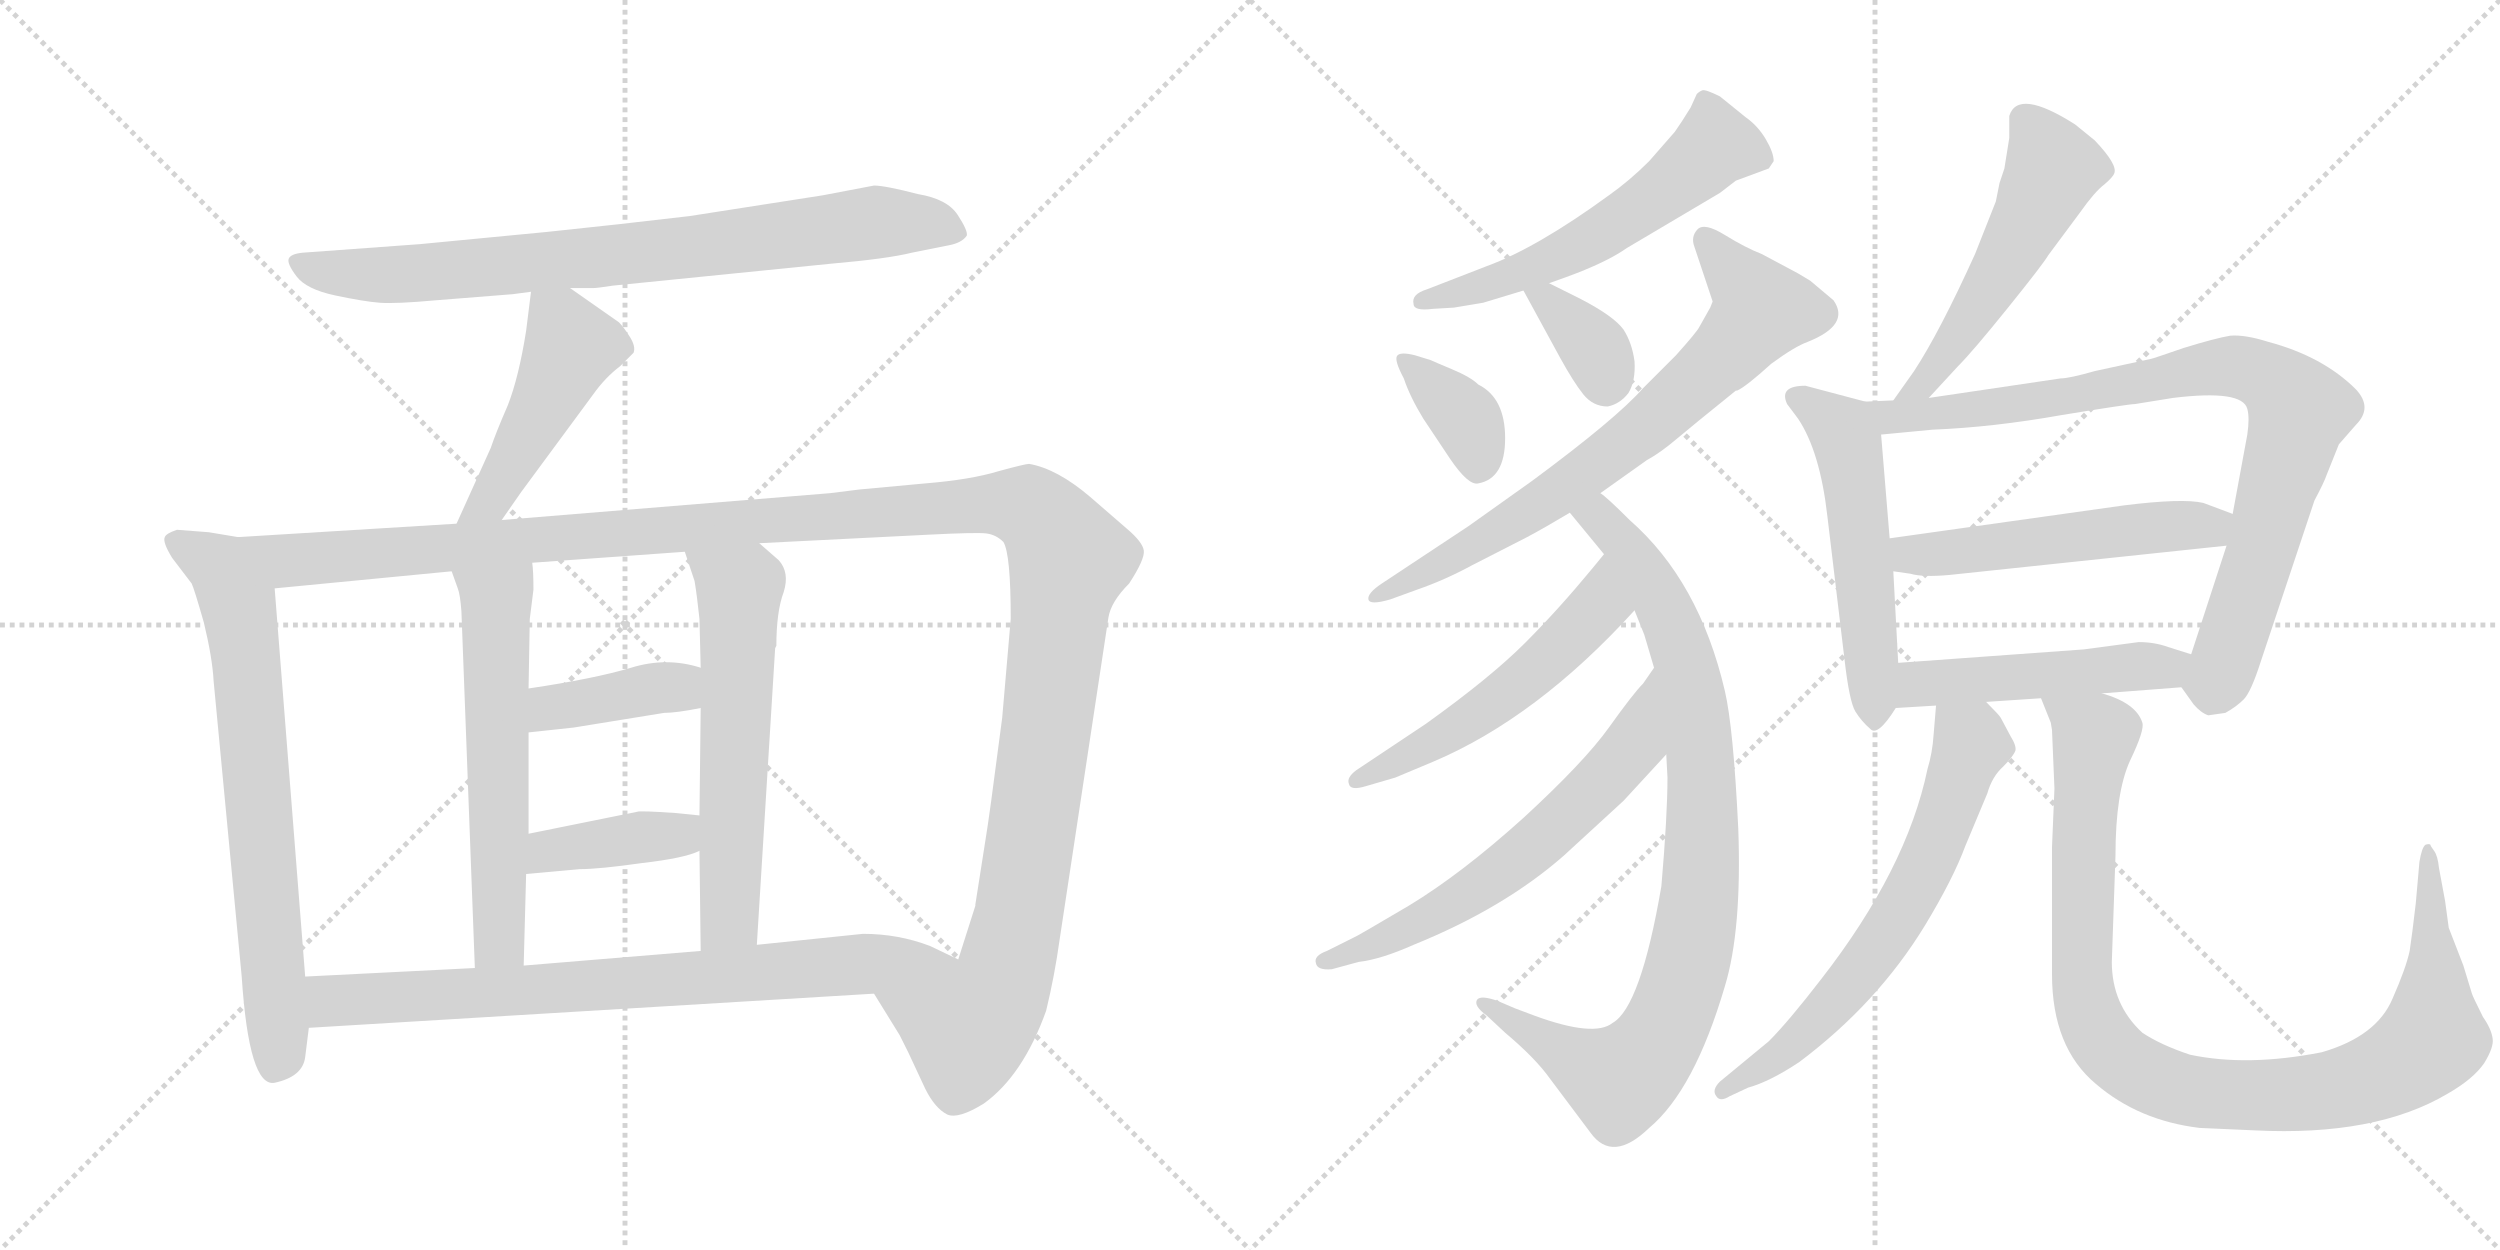 <svg version="1.1" viewBox="0 0 2048 1024" xmlns="http://www.w3.org/2000/svg">
  <g stroke="lightgray" stroke-dasharray="1,1" stroke-width="1" transform="scale(4, 4)">
    <line x1="0" y1="0" x2="256" y2="256"></line>
    <line x1="256" y1="0" x2="0" y2="256"></line>
    <line x1="128" y1="0" x2="128" y2="256"></line>
    <line x1="0" y1="128" x2="256" y2="128"></line>
    <line x1="256" y1="0" x2="512" y2="256"></line>
    <line x1="512" y1="0" x2="256" y2="256"></line>
    <line x1="384" y1="0" x2="384" y2="256"></line>
    <line x1="256" y1="128" x2="512" y2="128"></line>
  </g>
<g transform="scale(1, -1) translate(0, -850)">
   <style type="text/css">
    @keyframes keyframes0 {
      from {
       stroke: black;
       stroke-dashoffset: 800;
       stroke-width: 128;
       }
       72% {
       animation-timing-function: step-end;
       stroke: black;
       stroke-dashoffset: 0;
       stroke-width: 128;
       }
       to {
       stroke: black;
       stroke-width: 1024;
       }
       }
       #make-me-a-hanzi-animation-0 {
         animation: keyframes0 0.901s both;
         animation-delay: 0s;
         animation-timing-function: linear;
       }
    @keyframes keyframes1 {
      from {
       stroke: black;
       stroke-dashoffset: 471;
       stroke-width: 128;
       }
       61% {
       animation-timing-function: step-end;
       stroke: black;
       stroke-dashoffset: 0;
       stroke-width: 128;
       }
       to {
       stroke: black;
       stroke-width: 1024;
       }
       }
       #make-me-a-hanzi-animation-1 {
         animation: keyframes1 0.633s both;
         animation-delay: 0.901s;
         animation-timing-function: linear;
       }
    @keyframes keyframes2 {
      from {
       stroke: black;
       stroke-dashoffset: 715;
       stroke-width: 128;
       }
       70% {
       animation-timing-function: step-end;
       stroke: black;
       stroke-dashoffset: 0;
       stroke-width: 128;
       }
       to {
       stroke: black;
       stroke-width: 1024;
       }
       }
       #make-me-a-hanzi-animation-2 {
         animation: keyframes2 0.832s both;
         animation-delay: 1.534s;
         animation-timing-function: linear;
       }
    @keyframes keyframes3 {
      from {
       stroke: black;
       stroke-dashoffset: 1425;
       stroke-width: 128;
       }
       82% {
       animation-timing-function: step-end;
       stroke: black;
       stroke-dashoffset: 0;
       stroke-width: 128;
       }
       to {
       stroke: black;
       stroke-width: 1024;
       }
       }
       #make-me-a-hanzi-animation-3 {
         animation: keyframes3 1.41s both;
         animation-delay: 2.366s;
         animation-timing-function: linear;
       }
    @keyframes keyframes4 {
      from {
       stroke: black;
       stroke-dashoffset: 589;
       stroke-width: 128;
       }
       66% {
       animation-timing-function: step-end;
       stroke: black;
       stroke-dashoffset: 0;
       stroke-width: 128;
       }
       to {
       stroke: black;
       stroke-width: 1024;
       }
       }
       #make-me-a-hanzi-animation-4 {
         animation: keyframes4 0.729s both;
         animation-delay: 3.776s;
         animation-timing-function: linear;
       }
    @keyframes keyframes5 {
      from {
       stroke: black;
       stroke-dashoffset: 598;
       stroke-width: 128;
       }
       66% {
       animation-timing-function: step-end;
       stroke: black;
       stroke-dashoffset: 0;
       stroke-width: 128;
       }
       to {
       stroke: black;
       stroke-width: 1024;
       }
       }
       #make-me-a-hanzi-animation-5 {
         animation: keyframes5 0.737s both;
         animation-delay: 4.505s;
         animation-timing-function: linear;
       }
    @keyframes keyframes6 {
      from {
       stroke: black;
       stroke-dashoffset: 394;
       stroke-width: 128;
       }
       56% {
       animation-timing-function: step-end;
       stroke: black;
       stroke-dashoffset: 0;
       stroke-width: 128;
       }
       to {
       stroke: black;
       stroke-width: 1024;
       }
       }
       #make-me-a-hanzi-animation-6 {
         animation: keyframes6 0.571s both;
         animation-delay: 5.242s;
         animation-timing-function: linear;
       }
    @keyframes keyframes7 {
      from {
       stroke: black;
       stroke-dashoffset: 396;
       stroke-width: 128;
       }
       56% {
       animation-timing-function: step-end;
       stroke: black;
       stroke-dashoffset: 0;
       stroke-width: 128;
       }
       to {
       stroke: black;
       stroke-width: 1024;
       }
       }
       #make-me-a-hanzi-animation-7 {
         animation: keyframes7 0.572s both;
         animation-delay: 5.812s;
         animation-timing-function: linear;
       }
    @keyframes keyframes8 {
      from {
       stroke: black;
       stroke-dashoffset: 781;
       stroke-width: 128;
       }
       72% {
       animation-timing-function: step-end;
       stroke: black;
       stroke-dashoffset: 0;
       stroke-width: 128;
       }
       to {
       stroke: black;
       stroke-width: 1024;
       }
       }
       #make-me-a-hanzi-animation-8 {
         animation: keyframes8 0.886s both;
         animation-delay: 6.385s;
         animation-timing-function: linear;
       }
    @keyframes keyframes9 {
      from {
       stroke: black;
       stroke-dashoffset: 572;
       stroke-width: 128;
       }
       65% {
       animation-timing-function: step-end;
       stroke: black;
       stroke-dashoffset: 0;
       stroke-width: 128;
       }
       to {
       stroke: black;
       stroke-width: 1024;
       }
       }
       #make-me-a-hanzi-animation-9 {
         animation: keyframes9 0.715s both;
         animation-delay: 7.27s;
         animation-timing-function: linear;
       }
    @keyframes keyframes10 {
      from {
       stroke: black;
       stroke-dashoffset: 364;
       stroke-width: 128;
       }
       54% {
       animation-timing-function: step-end;
       stroke: black;
       stroke-dashoffset: 0;
       stroke-width: 128;
       }
       to {
       stroke: black;
       stroke-width: 1024;
       }
       }
       #make-me-a-hanzi-animation-10 {
         animation: keyframes10 0.546s both;
         animation-delay: 7.986s;
         animation-timing-function: linear;
       }
    @keyframes keyframes11 {
      from {
       stroke: black;
       stroke-dashoffset: 355;
       stroke-width: 128;
       }
       54% {
       animation-timing-function: step-end;
       stroke: black;
       stroke-dashoffset: 0;
       stroke-width: 128;
       }
       to {
       stroke: black;
       stroke-width: 1024;
       }
       }
       #make-me-a-hanzi-animation-11 {
         animation: keyframes11 0.539s both;
         animation-delay: 8.532s;
         animation-timing-function: linear;
       }
    @keyframes keyframes12 {
      from {
       stroke: black;
       stroke-dashoffset: 729;
       stroke-width: 128;
       }
       70% {
       animation-timing-function: step-end;
       stroke: black;
       stroke-dashoffset: 0;
       stroke-width: 128;
       }
       to {
       stroke: black;
       stroke-width: 1024;
       }
       }
       #make-me-a-hanzi-animation-12 {
         animation: keyframes12 0.843s both;
         animation-delay: 9.071s;
         animation-timing-function: linear;
       }
    @keyframes keyframes13 {
      from {
       stroke: black;
       stroke-dashoffset: 896;
       stroke-width: 128;
       }
       74% {
       animation-timing-function: step-end;
       stroke: black;
       stroke-dashoffset: 0;
       stroke-width: 128;
       }
       to {
       stroke: black;
       stroke-width: 1024;
       }
       }
       #make-me-a-hanzi-animation-13 {
         animation: keyframes13 0.979s both;
         animation-delay: 9.914s;
         animation-timing-function: linear;
       }
    @keyframes keyframes14 {
      from {
       stroke: black;
       stroke-dashoffset: 536;
       stroke-width: 128;
       }
       64% {
       animation-timing-function: step-end;
       stroke: black;
       stroke-dashoffset: 0;
       stroke-width: 128;
       }
       to {
       stroke: black;
       stroke-width: 1024;
       }
       }
       #make-me-a-hanzi-animation-14 {
         animation: keyframes14 0.686s both;
         animation-delay: 10.893s;
         animation-timing-function: linear;
       }
    @keyframes keyframes15 {
      from {
       stroke: black;
       stroke-dashoffset: 625;
       stroke-width: 128;
       }
       67% {
       animation-timing-function: step-end;
       stroke: black;
       stroke-dashoffset: 0;
       stroke-width: 128;
       }
       to {
       stroke: black;
       stroke-width: 1024;
       }
       }
       #make-me-a-hanzi-animation-15 {
         animation: keyframes15 0.759s both;
         animation-delay: 11.58s;
         animation-timing-function: linear;
       }
    @keyframes keyframes16 {
      from {
       stroke: black;
       stroke-dashoffset: 528;
       stroke-width: 128;
       }
       63% {
       animation-timing-function: step-end;
       stroke: black;
       stroke-dashoffset: 0;
       stroke-width: 128;
       }
       to {
       stroke: black;
       stroke-width: 1024;
       }
       }
       #make-me-a-hanzi-animation-16 {
         animation: keyframes16 0.68s both;
         animation-delay: 12.338s;
         animation-timing-function: linear;
       }
    @keyframes keyframes17 {
      from {
       stroke: black;
       stroke-dashoffset: 538;
       stroke-width: 128;
       }
       64% {
       animation-timing-function: step-end;
       stroke: black;
       stroke-dashoffset: 0;
       stroke-width: 128;
       }
       to {
       stroke: black;
       stroke-width: 1024;
       }
       }
       #make-me-a-hanzi-animation-17 {
         animation: keyframes17 0.688s both;
         animation-delay: 13.018s;
         animation-timing-function: linear;
       }
    @keyframes keyframes18 {
      from {
       stroke: black;
       stroke-dashoffset: 872;
       stroke-width: 128;
       }
       74% {
       animation-timing-function: step-end;
       stroke: black;
       stroke-dashoffset: 0;
       stroke-width: 128;
       }
       to {
       stroke: black;
       stroke-width: 1024;
       }
       }
       #make-me-a-hanzi-animation-18 {
         animation: keyframes18 0.96s both;
         animation-delay: 13.706s;
         animation-timing-function: linear;
       }
    @keyframes keyframes19 {
      from {
       stroke: black;
       stroke-dashoffset: 524;
       stroke-width: 128;
       }
       63% {
       animation-timing-function: step-end;
       stroke: black;
       stroke-dashoffset: 0;
       stroke-width: 128;
       }
       to {
       stroke: black;
       stroke-width: 1024;
       }
       }
       #make-me-a-hanzi-animation-19 {
         animation: keyframes19 0.676s both;
         animation-delay: 14.665s;
         animation-timing-function: linear;
       }
    @keyframes keyframes20 {
      from {
       stroke: black;
       stroke-dashoffset: 493;
       stroke-width: 128;
       }
       62% {
       animation-timing-function: step-end;
       stroke: black;
       stroke-dashoffset: 0;
       stroke-width: 128;
       }
       to {
       stroke: black;
       stroke-width: 1024;
       }
       }
       #make-me-a-hanzi-animation-20 {
         animation: keyframes20 0.651s both;
         animation-delay: 15.342s;
         animation-timing-function: linear;
       }
    @keyframes keyframes21 {
      from {
       stroke: black;
       stroke-dashoffset: 648;
       stroke-width: 128;
       }
       68% {
       animation-timing-function: step-end;
       stroke: black;
       stroke-dashoffset: 0;
       stroke-width: 128;
       }
       to {
       stroke: black;
       stroke-width: 1024;
       }
       }
       #make-me-a-hanzi-animation-21 {
         animation: keyframes21 0.777s both;
         animation-delay: 15.993s;
         animation-timing-function: linear;
       }
    @keyframes keyframes22 {
      from {
       stroke: black;
       stroke-dashoffset: 1004;
       stroke-width: 128;
       }
       77% {
       animation-timing-function: step-end;
       stroke: black;
       stroke-dashoffset: 0;
       stroke-width: 128;
       }
       to {
       stroke: black;
       stroke-width: 1024;
       }
       }
       #make-me-a-hanzi-animation-22 {
         animation: keyframes22 1.067s both;
         animation-delay: 16.77s;
         animation-timing-function: linear;
       }
</style>
<path d="M 467 614 L 486 614 Q 489 614 502 616 L 681 634 Q 727 638 747 643 L 777 649 Q 788 651 792 657 Q 793 661 784.5 674 Q 776 687 752 691 Q 725 698 716 698 L 674 690 L 565 673 Q 506 666 448 660 L 344 650 L 248 643 Q 238 642 236.5 638 Q 235 634 243 623.5 Q 251 613 274.5 608 Q 298 603 311 602 Q 324 601 357 604 L 420 609 L 435 611 L 467 614 Z" fill="lightgray"></path> 
<path d="M 435 611 L 431 579 Q 425 541 416 518 Q 406 495 402 483 L 374 421 C 362 394 394 399 411 424 L 427 447 L 486 527 Q 496 541 508 550 L 519 561 Q 521 566 516 574 Q 511 582 507 586 L 467 614 C 442 631 438 634 435 611 Z" fill="lightgray"></path> 
<path d="M 195 410 L 171 414 L 145 416 Q 136 413 135 410 Q 133 406 141 393 L 157 372 Q 159 368 167 340 Q 174 311 175 292 L 198 50 Q 204 -41 225 -37 Q 248 -32 250 -16 L 253 8 L 250 50 L 225 368 C 223 398 222 405 195 410 Z" fill="lightgray"></path> 
<path d="M 374 421 L 195 410 C 165 408 195 365 225 368 L 370 382 L 436 389 L 561 398 L 622 405 L 761 412 Q 800 414 808 413 Q 816 412 822 406 Q 828 396 828 343 L 821 262 L 812 194 Q 809 172 807 160 L 799 109 L 799 108 L 785 64 C 776 35 700 62 716 36 L 737 2 L 744 -12 Q 750 -25 758 -42 Q 766 -58 776 -63 Q 785 -67 806 -54 Q 838 -31 857 22 Q 864 51 868 80 L 908 344 Q 910 357 925 372 Q 938 392 937 399 Q 936 406 923 417 L 893 443 Q 866 466 843 470 Q 840 470 818 464 Q 795 457 758 454 L 704 449 L 680 446 L 411 424 L 374 421 Z" fill="lightgray"></path> 
<path d="M 370 382 L 375 368 Q 377 363 378 349 L 389 57 C 390 27 428 29 429 59 L 431 134 L 433 167 L 433 250 L 433 286 L 434 343 L 437 367 Q 437 382 436 389 C 434 419 360 410 370 382 Z" fill="lightgray"></path> 
<path d="M 573 153 L 574 71 C 574 41 618 46 620 76 L 635 319 L 636 321 Q 636 349 642 365 Q 647 381 638 391 L 622 405 C 599 425 552 426 561 398 L 569 374 Q 571 362 573 343 L 574 303 L 574 270 L 573 182 L 573 153 Z" fill="lightgray"></path> 
<path d="M 433 250 L 470 254 L 544 266 Q 554 266 574 270 C 603 276 603 295 574 303 Q 546 312 517 303 Q 487 294 433 286 C 403 282 403 247 433 250 Z" fill="lightgray"></path> 
<path d="M 431 134 L 475 138 Q 491 138 526 143 Q 561 147 573 153 C 601 165 603 179 573 182 L 553 184 Q 524 186 522 185 L 433 167 C 404 161 401 131 431 134 Z" fill="lightgray"></path> 
<path d="M 253 8 L 716 36 C 746 38 812 51 785 64 L 762 75 Q 736 85 707 85 L 620 76 L 574 71 L 429 59 L 389 57 L 250 50 C 220 48 223 6 253 8 Z" fill="lightgray"></path> 
<path d="M 1269 618 L 1283 623 Q 1316 635 1333 647 L 1409 692 L 1422 702 L 1449 712 L 1453 718 Q 1453 725 1446.5 736 Q 1440 747 1430 754 L 1409 771 Q 1397 777 1394.5 776 Q 1392 775 1390 773 L 1385 762 Q 1377 749 1372 742 L 1351 718 Q 1335 702 1318 690 Q 1259 647 1218 632 L 1169 613 Q 1156 609 1158 601 Q 1158 595 1174 597 L 1191 598 L 1215 602 L 1248 612 L 1269 618 Z" fill="lightgray"></path> 
<path d="M 1150 540 Q 1155 525 1166 507 L 1188 474 Q 1203 452 1211 454 Q 1233 458 1233 491 Q 1233 524 1211 535 Q 1205 541 1189.5 547.5 Q 1174 554 1172 555 L 1159 559 Q 1147 562 1144.5 558.5 Q 1142 555 1150 540 Z" fill="lightgray"></path> 
<path d="M 1248 612 L 1278 557 Q 1289 537 1297 527 Q 1305 517 1317 517 Q 1327 519 1334 528 Q 1340 538 1339 554 Q 1337 569 1330 580 Q 1322 591 1295 605 L 1269 618 C 1242 631 1236 635 1248 612 Z" fill="lightgray"></path> 
<path d="M 1502 604 Q 1501 605 1483 620 L 1473 626 L 1443 642 Q 1430 647 1413 657.5 Q 1396 668 1390.5 662 Q 1385 656 1388 648 L 1403 603 L 1401 598 L 1392 582 Q 1390 578 1373 559 L 1346 532 Q 1324 507 1255 456 L 1203 419 L 1132 372 Q 1120 364 1121 359 Q 1122 354 1139 359 L 1161 367 Q 1184 375 1206 387 L 1251 410 Q 1266 418 1286 430 L 1311 446 L 1349 473 Q 1360 479 1373 490 Q 1386 501 1422 530 L 1423 530 Q 1430 533 1451 552 Q 1470 566 1481 570 Q 1516 584 1502 604 Z" fill="lightgray"></path> 
<path d="M 1286 430 L 1314 396 L 1339 350 L 1347 330 Q 1353 310 1355 303 L 1365 232 L 1366 213 Q 1366 182 1361 124 Q 1344 25 1321 12 Q 1306 0 1257 18 Q 1244 23 1241 24 L 1227 30 Q 1213 35 1210 31 Q 1207 26 1218 18 L 1233 4 Q 1258 -17 1270 -34 L 1303 -78 Q 1321 -103 1351 -74 Q 1388 -43 1413 42 Q 1427 88 1424 171 Q 1420 254 1413 284 Q 1392 374 1335 424 Q 1316 443 1311 446 C 1288 466 1267 453 1286 430 Z" fill="lightgray"></path> 
<path d="M 1314 396 L 1305 385 Q 1277 351 1249 323 Q 1221 295 1168 257 L 1111 219 Q 1103 213 1105 208 Q 1106 202 1119 206 L 1143 213 L 1174 226 Q 1259 262 1339 350 C 1359 372 1333 419 1314 396 Z" fill="lightgray"></path> 
<path d="M 1355 303 L 1346 290 Q 1338 282 1318 254 Q 1298 226 1248 180 Q 1197 134 1154 108 Q 1110 82 1109 82 L 1087 71 Q 1076 67 1078 61 Q 1079 55 1091 56 L 1113 62 Q 1131 64 1158 76 Q 1232 106 1281 149 L 1330 194 L 1365 232 C 1385 254 1372 328 1355 303 Z" fill="lightgray"></path> 
<path d="M 1580 524 L 1604 550 Q 1616 562 1645 598 Q 1674 634 1678 641 L 1704 676 Q 1716 693 1724 699 Q 1731 705 1732 708 Q 1735 715 1716 735 L 1700 748 Q 1653 778 1646 755 L 1646 737 L 1642 712 Q 1640 706 1638 700 L 1635 685 L 1618 642 Q 1589 578 1568 546 L 1551 522 C 1534 498 1560 502 1580 524 Z" fill="lightgray"></path> 
<path d="M 1528 521 L 1479 534 Q 1457 534 1464 519 L 1473 507 Q 1491 480 1497 427 L 1511 310 Q 1515 275 1520 267 Q 1525 259 1532 253 Q 1538 246 1553 270 C 1557 275 1557 277 1555 307 L 1551 382 L 1548 409 L 1541 494 C 1539 518 1539 518 1528 521 Z" fill="lightgray"></path> 
<path d="M 1787 287 L 1797 273 Q 1803 266 1809 264 L 1823 266 Q 1832 271 1838 277 Q 1844 283 1852 308 L 1896 440 Q 1904 455 1906 461 L 1916 486 L 1930 502 Q 1944 516 1930 531 Q 1903 558 1858 570 Q 1839 576 1827 575 Q 1815 573 1789 565 Q 1763 556 1762 556 L 1716 546 Q 1695 540 1688 540 L 1580 524 L 1551 522 L 1528 521 C 1498 520 1511 491 1541 494 L 1583 498 Q 1633 500 1689 510 Q 1744 519 1749 519 L 1780 524 Q 1837 531 1841 515 Q 1843 508 1841 494 L 1829 429 L 1824 403 L 1795 314 C 1786 288 1786 288 1787 287 Z" fill="lightgray"></path> 
<path d="M 1829 429 L 1805 438 Q 1788 442 1740 436 L 1548 409 C 1518 405 1521 386 1551 382 L 1565 380 Q 1575 377 1597 379 L 1824 403 C 1854 406 1857 418 1829 429 Z" fill="lightgray"></path> 
<path d="M 1722 282 L 1787 287 C 1817 289 1824 305 1795 314 L 1776 320 Q 1765 324 1752 324 L 1707 318 L 1555 307 C 1525 305 1523 268 1553 270 L 1586 272 L 1627 275 L 1672 278 L 1722 282 Z" fill="lightgray"></path> 
<path d="M 1586 272 L 1584 248 Q 1583 233 1579 220 Q 1562 138 1492 48 Q 1465 13 1449 -3 L 1409 -36 Q 1402 -43 1406 -48 Q 1409 -53 1417 -48 L 1432 -41 Q 1450 -36 1474 -20 Q 1538 28 1577 92 Q 1600 130 1610 157 L 1628 200 Q 1632 214 1641 222 Q 1649 230 1651 235 Q 1652 239 1647 247 L 1639 262 Q 1638 264 1627 275 C 1606 297 1588 302 1586 272 Z" fill="lightgray"></path> 
<path d="M 1681 252 L 1683 204 L 1681 156 L 1681 52 Q 1681 -8 1717 -38 Q 1752 -68 1802 -74 L 1847 -76 Q 1946 -81 2005 -46 Q 2026 -34 2035 -21 Q 2043 -8 2042 -1 Q 2041 7 2034 17 Q 2026 33 2025 36 L 2018 59 L 2006 90 L 2003 112 L 1998 139 Q 1997 149 1994 153 Q 1991 157 1991 158 Q 1990 159 1987 158 Q 1984 156 1982 144 L 1979 110 Q 1976 84 1974 71 Q 1971 57 1960 32 Q 1947 1 1902 -12 Q 1841 -24 1794 -14 Q 1770 -6 1755 4 Q 1730 27 1730 62 L 1733 149 Q 1733 201 1745 227 Q 1757 252 1755 258 Q 1750 274 1722 282 C 1695 294 1661 306 1672 278 L 1680 258 L 1681 252 Z" fill="lightgray"></path> 
      <clipPath id="make-me-a-hanzi-clip-0">
      <path d="M 467 614 L 486 614 Q 489 614 502 616 L 681 634 Q 727 638 747 643 L 777 649 Q 788 651 792 657 Q 793 661 784.5 674 Q 776 687 752 691 Q 725 698 716 698 L 674 690 L 565 673 Q 506 666 448 660 L 344 650 L 248 643 Q 238 642 236.5 638 Q 235 634 243 623.5 Q 251 613 274.5 608 Q 298 603 311 602 Q 324 601 357 604 L 420 609 L 435 611 L 467 614 Z" fill="lightgray"></path>
      </clipPath>
      <path clip-path="url(#make-me-a-hanzi-clip-0)" d="M 245 633 L 284 626 L 345 626 L 567 647 L 715 668 L 762 667 L 785 659 " fill="none" id="make-me-a-hanzi-animation-0" stroke-dasharray="672 1344" stroke-linecap="round"></path>

      <clipPath id="make-me-a-hanzi-clip-1">
      <path d="M 435 611 L 431 579 Q 425 541 416 518 Q 406 495 402 483 L 374 421 C 362 394 394 399 411 424 L 427 447 L 486 527 Q 496 541 508 550 L 519 561 Q 521 566 516 574 Q 511 582 507 586 L 467 614 C 442 631 438 634 435 611 Z" fill="lightgray"></path>
      </clipPath>
      <path clip-path="url(#make-me-a-hanzi-clip-1)" d="M 441 605 L 460 586 L 464 556 L 402 440 L 380 426 " fill="none" id="make-me-a-hanzi-animation-1" stroke-dasharray="343 686" stroke-linecap="round"></path>

      <clipPath id="make-me-a-hanzi-clip-2">
      <path d="M 195 410 L 171 414 L 145 416 Q 136 413 135 410 Q 133 406 141 393 L 157 372 Q 159 368 167 340 Q 174 311 175 292 L 198 50 Q 204 -41 225 -37 Q 248 -32 250 -16 L 253 8 L 250 50 L 225 368 C 223 398 222 405 195 410 Z" fill="lightgray"></path>
      </clipPath>
      <path clip-path="url(#make-me-a-hanzi-clip-2)" d="M 143 408 L 180 386 L 200 325 L 229 -7 L 224 -25 " fill="none" id="make-me-a-hanzi-animation-2" stroke-dasharray="587 1174" stroke-linecap="round"></path>

      <clipPath id="make-me-a-hanzi-clip-3">
      <path d="M 374 421 L 195 410 C 165 408 195 365 225 368 L 370 382 L 436 389 L 561 398 L 622 405 L 761 412 Q 800 414 808 413 Q 816 412 822 406 Q 828 396 828 343 L 821 262 L 812 194 Q 809 172 807 160 L 799 109 L 799 108 L 785 64 C 776 35 700 62 716 36 L 737 2 L 744 -12 Q 750 -25 758 -42 Q 766 -58 776 -63 Q 785 -67 806 -54 Q 838 -31 857 22 Q 864 51 868 80 L 908 344 Q 910 357 925 372 Q 938 392 937 399 Q 936 406 923 417 L 893 443 Q 866 466 843 470 Q 840 470 818 464 Q 795 457 758 454 L 704 449 L 680 446 L 411 424 L 374 421 Z" fill="lightgray"></path>
      </clipPath>
      <path clip-path="url(#make-me-a-hanzi-clip-3)" d="M 203 408 L 236 391 L 786 436 L 846 432 L 876 392 L 827 65 L 818 38 L 793 9 L 725 34 " fill="none" id="make-me-a-hanzi-animation-3" stroke-dasharray="1297 2594" stroke-linecap="round"></path>

      <clipPath id="make-me-a-hanzi-clip-4">
      <path d="M 370 382 L 375 368 Q 377 363 378 349 L 389 57 C 390 27 428 29 429 59 L 431 134 L 433 167 L 433 250 L 433 286 L 434 343 L 437 367 Q 437 382 436 389 C 434 419 360 410 370 382 Z" fill="lightgray"></path>
      </clipPath>
      <path clip-path="url(#make-me-a-hanzi-clip-4)" d="M 430 384 L 406 357 L 409 81 L 395 65 " fill="none" id="make-me-a-hanzi-animation-4" stroke-dasharray="461 922" stroke-linecap="round"></path>

      <clipPath id="make-me-a-hanzi-clip-5">
      <path d="M 573 153 L 574 71 C 574 41 618 46 620 76 L 635 319 L 636 321 Q 636 349 642 365 Q 647 381 638 391 L 622 405 C 599 425 552 426 561 398 L 569 374 Q 571 362 573 343 L 574 303 L 574 270 L 573 182 L 573 153 Z" fill="lightgray"></path>
      </clipPath>
      <path clip-path="url(#make-me-a-hanzi-clip-5)" d="M 569 394 L 606 368 L 598 97 L 581 78 " fill="none" id="make-me-a-hanzi-animation-5" stroke-dasharray="470 940" stroke-linecap="round"></path>

      <clipPath id="make-me-a-hanzi-clip-6">
      <path d="M 433 250 L 470 254 L 544 266 Q 554 266 574 270 C 603 276 603 295 574 303 Q 546 312 517 303 Q 487 294 433 286 C 403 282 403 247 433 250 Z" fill="lightgray"></path>
      </clipPath>
      <path clip-path="url(#make-me-a-hanzi-clip-6)" d="M 439 256 L 449 268 L 555 287 L 565 298 " fill="none" id="make-me-a-hanzi-animation-6" stroke-dasharray="266 532" stroke-linecap="round"></path>

      <clipPath id="make-me-a-hanzi-clip-7">
      <path d="M 431 134 L 475 138 Q 491 138 526 143 Q 561 147 573 153 C 601 165 603 179 573 182 L 553 184 Q 524 186 522 185 L 433 167 C 404 161 401 131 431 134 Z" fill="lightgray"></path>
      </clipPath>
      <path clip-path="url(#make-me-a-hanzi-clip-7)" d="M 438 139 L 445 150 L 459 155 L 555 166 L 567 175 " fill="none" id="make-me-a-hanzi-animation-7" stroke-dasharray="268 536" stroke-linecap="round"></path>

      <clipPath id="make-me-a-hanzi-clip-8">
      <path d="M 253 8 L 716 36 C 746 38 812 51 785 64 L 762 75 Q 736 85 707 85 L 620 76 L 574 71 L 429 59 L 389 57 L 250 50 C 220 48 223 6 253 8 Z" fill="lightgray"></path>
      </clipPath>
      <path clip-path="url(#make-me-a-hanzi-clip-8)" d="M 258 44 L 276 30 L 531 45 L 752 66 L 777 63 " fill="none" id="make-me-a-hanzi-animation-8" stroke-dasharray="653 1306" stroke-linecap="round"></path>

      <clipPath id="make-me-a-hanzi-clip-9">
      <path d="M 1269 618 L 1283 623 Q 1316 635 1333 647 L 1409 692 L 1422 702 L 1449 712 L 1453 718 Q 1453 725 1446.5 736 Q 1440 747 1430 754 L 1409 771 Q 1397 777 1394.5 776 Q 1392 775 1390 773 L 1385 762 Q 1377 749 1372 742 L 1351 718 Q 1335 702 1318 690 Q 1259 647 1218 632 L 1169 613 Q 1156 609 1158 601 Q 1158 595 1174 597 L 1191 598 L 1215 602 L 1248 612 L 1269 618 Z" fill="lightgray"></path>
      </clipPath>
      <path clip-path="url(#make-me-a-hanzi-clip-9)" d="M 1443 720 L 1405 731 L 1341 678 L 1284 643 L 1164 603 " fill="none" id="make-me-a-hanzi-animation-9" stroke-dasharray="444 888" stroke-linecap="round"></path>

      <clipPath id="make-me-a-hanzi-clip-10">
      <path d="M 1150 540 Q 1155 525 1166 507 L 1188 474 Q 1203 452 1211 454 Q 1233 458 1233 491 Q 1233 524 1211 535 Q 1205 541 1189.5 547.5 Q 1174 554 1172 555 L 1159 559 Q 1147 562 1144.5 558.5 Q 1142 555 1150 540 Z" fill="lightgray"></path>
      </clipPath>
      <path clip-path="url(#make-me-a-hanzi-clip-10)" d="M 1152 555 L 1201 507 L 1211 469 " fill="none" id="make-me-a-hanzi-animation-10" stroke-dasharray="236 472" stroke-linecap="round"></path>

      <clipPath id="make-me-a-hanzi-clip-11">
      <path d="M 1248 612 L 1278 557 Q 1289 537 1297 527 Q 1305 517 1317 517 Q 1327 519 1334 528 Q 1340 538 1339 554 Q 1337 569 1330 580 Q 1322 591 1295 605 L 1269 618 C 1242 631 1236 635 1248 612 Z" fill="lightgray"></path>
      </clipPath>
      <path clip-path="url(#make-me-a-hanzi-clip-11)" d="M 1255 607 L 1270 603 L 1301 571 L 1315 535 " fill="none" id="make-me-a-hanzi-animation-11" stroke-dasharray="227 454" stroke-linecap="round"></path>

      <clipPath id="make-me-a-hanzi-clip-12">
      <path d="M 1502 604 Q 1501 605 1483 620 L 1473 626 L 1443 642 Q 1430 647 1413 657.5 Q 1396 668 1390.5 662 Q 1385 656 1388 648 L 1403 603 L 1401 598 L 1392 582 Q 1390 578 1373 559 L 1346 532 Q 1324 507 1255 456 L 1203 419 L 1132 372 Q 1120 364 1121 359 Q 1122 354 1139 359 L 1161 367 Q 1184 375 1206 387 L 1251 410 Q 1266 418 1286 430 L 1311 446 L 1349 473 Q 1360 479 1373 490 Q 1386 501 1422 530 L 1423 530 Q 1430 533 1451 552 Q 1470 566 1481 570 Q 1516 584 1502 604 Z" fill="lightgray"></path>
      </clipPath>
      <path clip-path="url(#make-me-a-hanzi-clip-12)" d="M 1397 654 L 1443 596 L 1415 561 L 1282 450 L 1174 384 L 1125 361 " fill="none" id="make-me-a-hanzi-animation-12" stroke-dasharray="601 1202" stroke-linecap="round"></path>

      <clipPath id="make-me-a-hanzi-clip-13">
      <path d="M 1286 430 L 1314 396 L 1339 350 L 1347 330 Q 1353 310 1355 303 L 1365 232 L 1366 213 Q 1366 182 1361 124 Q 1344 25 1321 12 Q 1306 0 1257 18 Q 1244 23 1241 24 L 1227 30 Q 1213 35 1210 31 Q 1207 26 1218 18 L 1233 4 Q 1258 -17 1270 -34 L 1303 -78 Q 1321 -103 1351 -74 Q 1388 -43 1413 42 Q 1427 88 1424 171 Q 1420 254 1413 284 Q 1392 374 1335 424 Q 1316 443 1311 446 C 1288 466 1267 453 1286 430 Z" fill="lightgray"></path>
      </clipPath>
      <path clip-path="url(#make-me-a-hanzi-clip-13)" d="M 1296 429 L 1318 418 L 1350 376 L 1382 300 L 1395 180 L 1382 56 L 1359 -2 L 1326 -35 L 1215 25 " fill="none" id="make-me-a-hanzi-animation-13" stroke-dasharray="768 1536" stroke-linecap="round"></path>

      <clipPath id="make-me-a-hanzi-clip-14">
      <path d="M 1314 396 L 1305 385 Q 1277 351 1249 323 Q 1221 295 1168 257 L 1111 219 Q 1103 213 1105 208 Q 1106 202 1119 206 L 1143 213 L 1174 226 Q 1259 262 1339 350 C 1359 372 1333 419 1314 396 Z" fill="lightgray"></path>
      </clipPath>
      <path clip-path="url(#make-me-a-hanzi-clip-14)" d="M 1313 388 L 1309 353 L 1258 301 L 1175 242 L 1112 211 " fill="none" id="make-me-a-hanzi-animation-14" stroke-dasharray="408 816" stroke-linecap="round"></path>

      <clipPath id="make-me-a-hanzi-clip-15">
      <path d="M 1355 303 L 1346 290 Q 1338 282 1318 254 Q 1298 226 1248 180 Q 1197 134 1154 108 Q 1110 82 1109 82 L 1087 71 Q 1076 67 1078 61 Q 1079 55 1091 56 L 1113 62 Q 1131 64 1158 76 Q 1232 106 1281 149 L 1330 194 L 1365 232 C 1385 254 1372 328 1355 303 Z" fill="lightgray"></path>
      </clipPath>
      <path clip-path="url(#make-me-a-hanzi-clip-15)" d="M 1352 295 L 1339 240 L 1251 152 L 1175 101 L 1086 63 " fill="none" id="make-me-a-hanzi-animation-15" stroke-dasharray="497 994" stroke-linecap="round"></path>

      <clipPath id="make-me-a-hanzi-clip-16">
      <path d="M 1580 524 L 1604 550 Q 1616 562 1645 598 Q 1674 634 1678 641 L 1704 676 Q 1716 693 1724 699 Q 1731 705 1732 708 Q 1735 715 1716 735 L 1700 748 Q 1653 778 1646 755 L 1646 737 L 1642 712 Q 1640 706 1638 700 L 1635 685 L 1618 642 Q 1589 578 1568 546 L 1551 522 C 1534 498 1560 502 1580 524 Z" fill="lightgray"></path>
      </clipPath>
      <path clip-path="url(#make-me-a-hanzi-clip-16)" d="M 1659 752 L 1681 716 L 1680 706 L 1613 586 L 1576 536 L 1558 526 " fill="none" id="make-me-a-hanzi-animation-16" stroke-dasharray="400 800" stroke-linecap="round"></path>

      <clipPath id="make-me-a-hanzi-clip-17">
      <path d="M 1528 521 L 1479 534 Q 1457 534 1464 519 L 1473 507 Q 1491 480 1497 427 L 1511 310 Q 1515 275 1520 267 Q 1525 259 1532 253 Q 1538 246 1553 270 C 1557 275 1557 277 1555 307 L 1551 382 L 1548 409 L 1541 494 C 1539 518 1539 518 1528 521 Z" fill="lightgray"></path>
      </clipPath>
      <path clip-path="url(#make-me-a-hanzi-clip-17)" d="M 1474 524 L 1509 498 L 1514 485 L 1535 262 " fill="none" id="make-me-a-hanzi-animation-17" stroke-dasharray="410 820" stroke-linecap="round"></path>

      <clipPath id="make-me-a-hanzi-clip-18">
      <path d="M 1787 287 L 1797 273 Q 1803 266 1809 264 L 1823 266 Q 1832 271 1838 277 Q 1844 283 1852 308 L 1896 440 Q 1904 455 1906 461 L 1916 486 L 1930 502 Q 1944 516 1930 531 Q 1903 558 1858 570 Q 1839 576 1827 575 Q 1815 573 1789 565 Q 1763 556 1762 556 L 1716 546 Q 1695 540 1688 540 L 1580 524 L 1551 522 L 1528 521 C 1498 520 1511 491 1541 494 L 1583 498 Q 1633 500 1689 510 Q 1744 519 1749 519 L 1780 524 Q 1837 531 1841 515 Q 1843 508 1841 494 L 1829 429 L 1824 403 L 1795 314 C 1786 288 1786 288 1787 287 Z" fill="lightgray"></path>
      </clipPath>
      <path clip-path="url(#make-me-a-hanzi-clip-18)" d="M 1534 516 L 1549 508 L 1648 518 L 1827 550 L 1868 533 L 1884 514 L 1852 397 L 1818 295 L 1799 291 " fill="none" id="make-me-a-hanzi-animation-18" stroke-dasharray="744 1488" stroke-linecap="round"></path>

      <clipPath id="make-me-a-hanzi-clip-19">
      <path d="M 1829 429 L 1805 438 Q 1788 442 1740 436 L 1548 409 C 1518 405 1521 386 1551 382 L 1565 380 Q 1575 377 1597 379 L 1824 403 C 1854 406 1857 418 1829 429 Z" fill="lightgray"></path>
      </clipPath>
      <path clip-path="url(#make-me-a-hanzi-clip-19)" d="M 1556 403 L 1579 395 L 1751 417 L 1810 418 L 1820 424 " fill="none" id="make-me-a-hanzi-animation-19" stroke-dasharray="396 792" stroke-linecap="round"></path>

      <clipPath id="make-me-a-hanzi-clip-20">
      <path d="M 1722 282 L 1787 287 C 1817 289 1824 305 1795 314 L 1776 320 Q 1765 324 1752 324 L 1707 318 L 1555 307 C 1525 305 1523 268 1553 270 L 1586 272 L 1627 275 L 1672 278 L 1722 282 Z" fill="lightgray"></path>
      </clipPath>
      <path clip-path="url(#make-me-a-hanzi-clip-20)" d="M 1558 276 L 1572 290 L 1774 303 L 1788 309 " fill="none" id="make-me-a-hanzi-animation-20" stroke-dasharray="365 730" stroke-linecap="round"></path>

      <clipPath id="make-me-a-hanzi-clip-21">
      <path d="M 1586 272 L 1584 248 Q 1583 233 1579 220 Q 1562 138 1492 48 Q 1465 13 1449 -3 L 1409 -36 Q 1402 -43 1406 -48 Q 1409 -53 1417 -48 L 1432 -41 Q 1450 -36 1474 -20 Q 1538 28 1577 92 Q 1600 130 1610 157 L 1628 200 Q 1632 214 1641 222 Q 1649 230 1651 235 Q 1652 239 1647 247 L 1639 262 Q 1638 264 1627 275 C 1606 297 1588 302 1586 272 Z" fill="lightgray"></path>
      </clipPath>
      <path clip-path="url(#make-me-a-hanzi-clip-21)" d="M 1593 265 L 1615 240 L 1582 149 L 1562 111 L 1530 62 L 1481 7 L 1460 -14 L 1411 -43 " fill="none" id="make-me-a-hanzi-animation-21" stroke-dasharray="520 1040" stroke-linecap="round"></path>

      <clipPath id="make-me-a-hanzi-clip-22">
      <path d="M 1681 252 L 1683 204 L 1681 156 L 1681 52 Q 1681 -8 1717 -38 Q 1752 -68 1802 -74 L 1847 -76 Q 1946 -81 2005 -46 Q 2026 -34 2035 -21 Q 2043 -8 2042 -1 Q 2041 7 2034 17 Q 2026 33 2025 36 L 2018 59 L 2006 90 L 2003 112 L 1998 139 Q 1997 149 1994 153 Q 1991 157 1991 158 Q 1990 159 1987 158 Q 1984 156 1982 144 L 1979 110 Q 1976 84 1974 71 Q 1971 57 1960 32 Q 1947 1 1902 -12 Q 1841 -24 1794 -14 Q 1770 -6 1755 4 Q 1730 27 1730 62 L 1733 149 Q 1733 201 1745 227 Q 1757 252 1755 258 Q 1750 274 1722 282 C 1695 294 1661 306 1672 278 L 1680 258 L 1681 252 Z" fill="lightgray"></path>
      </clipPath>
      <path clip-path="url(#make-me-a-hanzi-clip-22)" d="M 1679 275 L 1716 246 L 1706 149 L 1705 59 L 1711 20 L 1728 -9 L 1761 -33 L 1798 -45 L 1888 -46 L 1953 -30 L 1988 -6 L 1993 -1 L 1994 33 L 1989 153 " fill="none" id="make-me-a-hanzi-animation-22" stroke-dasharray="876 1752" stroke-linecap="round"></path>

</g>
</svg>
